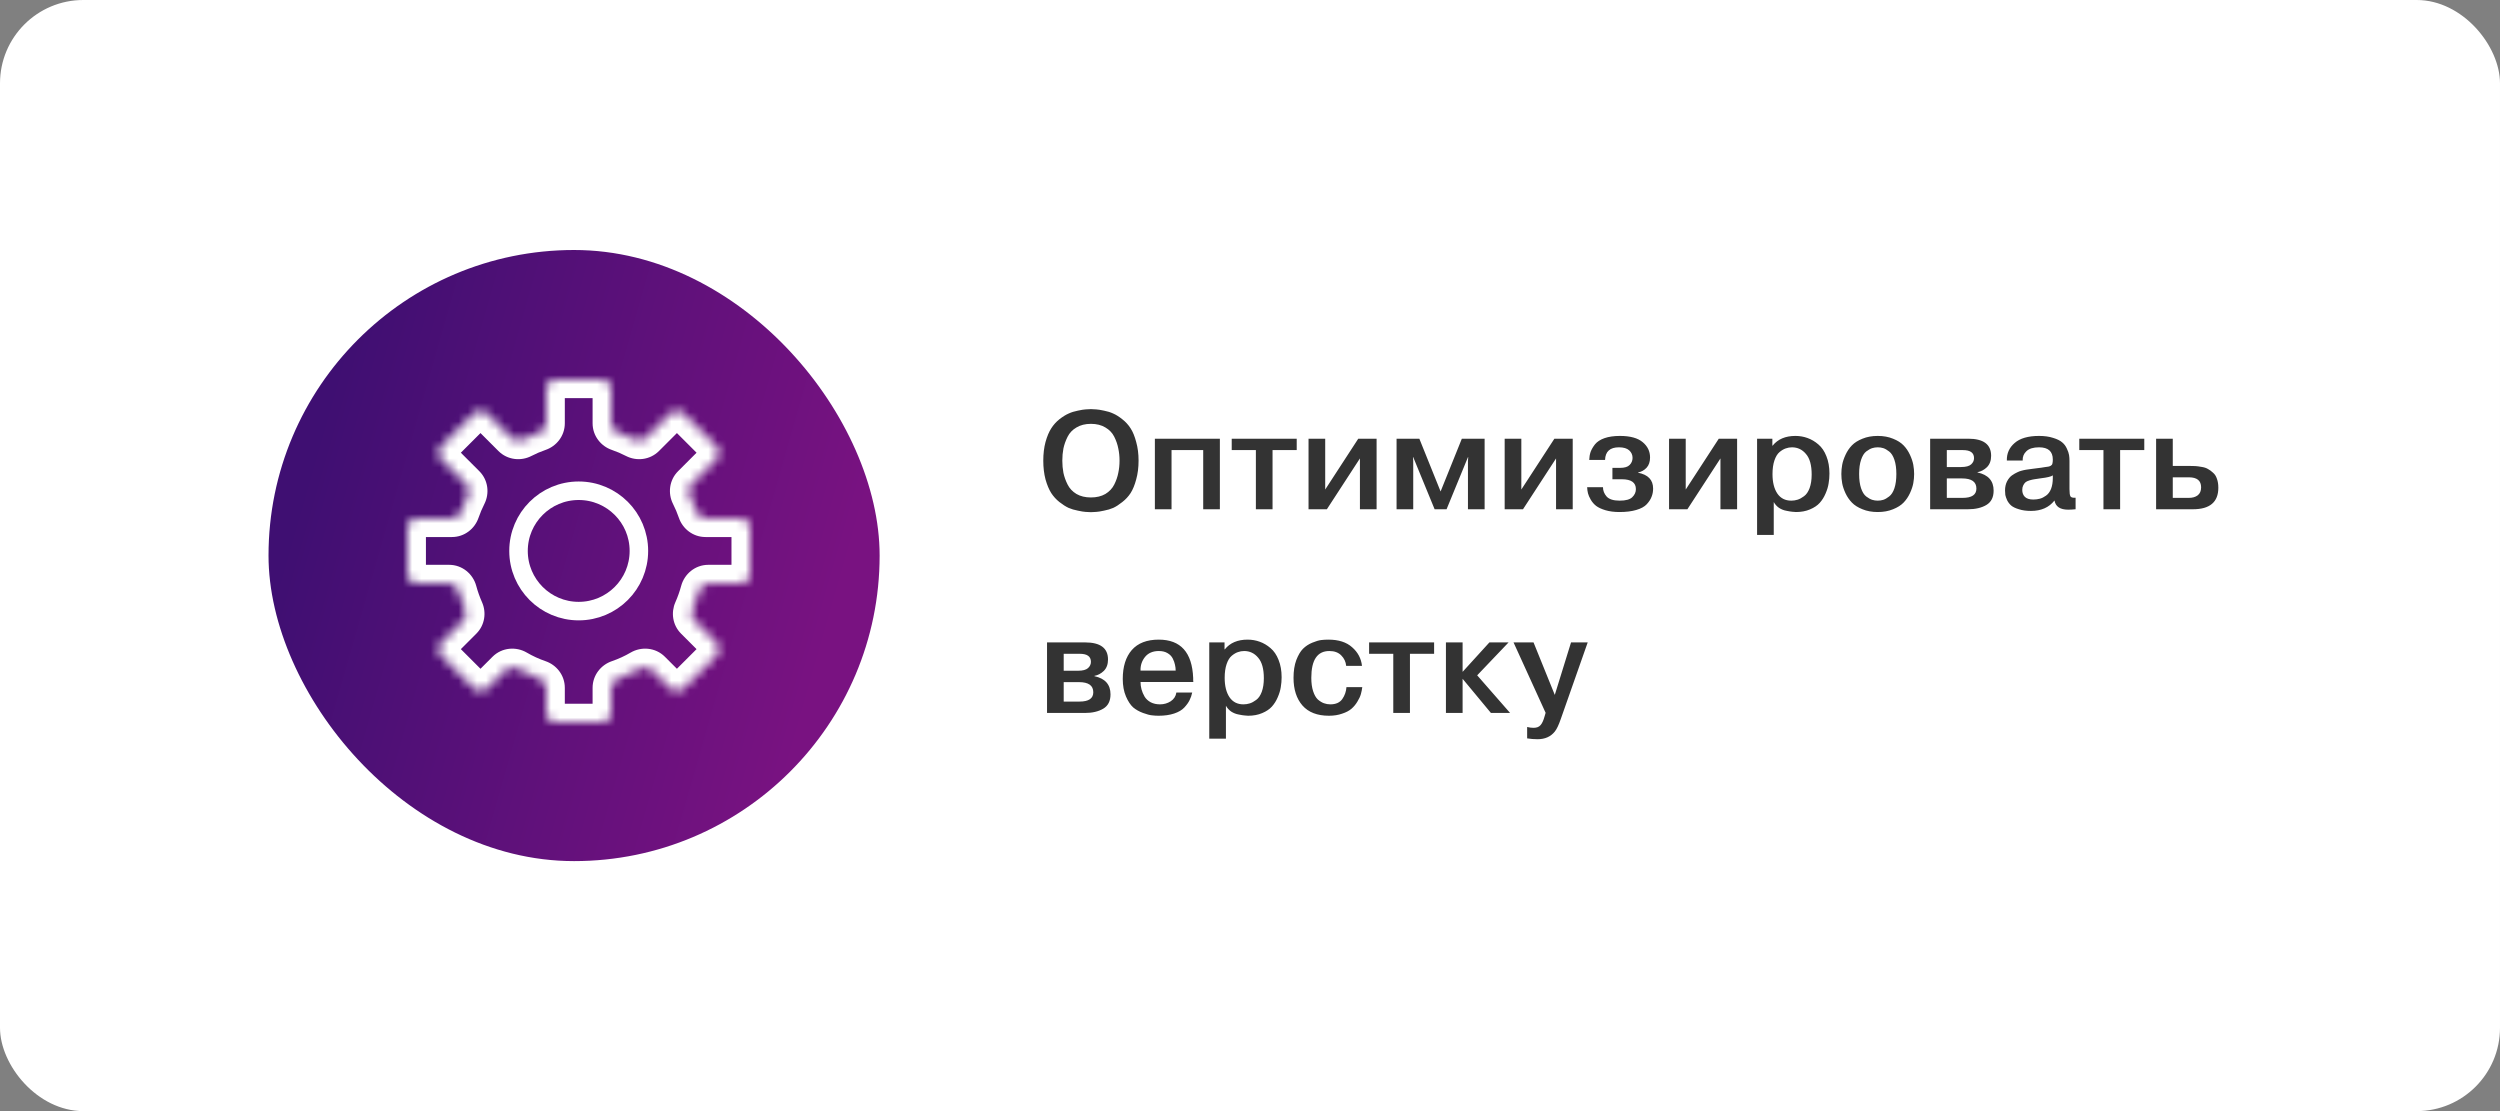 <svg width="270" height="120" viewBox="0 0 270 120" fill="none" xmlns="http://www.w3.org/2000/svg">
<rect x="0" y="0" width="270" height="120" fill="#808080" stroke="none"/>
<rect width="270" height="120" rx="9" fill="white"/>
<path d="M117.235 44.215C117.425 44.195 117.62 44.185 117.82 44.185C118.02 44.185 118.21 44.195 118.39 44.215C118.58 44.225 118.86 44.27 119.23 44.35C119.6 44.42 119.935 44.525 120.235 44.665C120.535 44.795 120.86 45 121.21 45.28C121.57 45.56 121.87 45.89 122.11 46.27C122.35 46.64 122.55 47.13 122.71 47.74C122.88 48.34 122.965 49.01 122.965 49.75C122.965 50.49 122.88 51.165 122.71 51.775C122.55 52.375 122.35 52.865 122.11 53.245C121.87 53.615 121.57 53.94 121.21 54.22C120.86 54.5 120.535 54.71 120.235 54.85C119.935 54.98 119.6 55.08 119.23 55.15C118.86 55.23 118.58 55.275 118.39 55.285C118.21 55.305 118.02 55.315 117.82 55.315C117.62 55.315 117.425 55.305 117.235 55.285C117.055 55.275 116.78 55.23 116.41 55.15C116.04 55.08 115.705 54.98 115.405 54.85C115.105 54.71 114.775 54.5 114.415 54.22C114.065 53.94 113.77 53.615 113.53 53.245C113.29 52.865 113.085 52.375 112.915 51.775C112.755 51.165 112.675 50.49 112.675 49.75C112.675 49.01 112.755 48.34 112.915 47.74C113.085 47.13 113.29 46.64 113.53 46.27C113.77 45.89 114.065 45.56 114.415 45.28C114.775 45 115.105 44.795 115.405 44.665C115.705 44.525 116.04 44.42 116.41 44.35C116.78 44.27 117.055 44.225 117.235 44.215ZM119.38 46.165C118.95 45.905 118.43 45.775 117.82 45.775C117.21 45.775 116.69 45.905 116.26 46.165C115.83 46.415 115.51 46.75 115.3 47.17C115.09 47.59 114.94 48.01 114.85 48.43C114.77 48.85 114.73 49.29 114.73 49.75C114.73 50.21 114.77 50.65 114.85 51.07C114.94 51.49 115.09 51.91 115.3 52.33C115.51 52.75 115.83 53.09 116.26 53.35C116.69 53.6 117.21 53.725 117.82 53.725C118.43 53.725 118.95 53.6 119.38 53.35C119.81 53.09 120.13 52.75 120.34 52.33C120.55 51.91 120.695 51.49 120.775 51.07C120.865 50.65 120.91 50.21 120.91 49.75C120.91 49.29 120.865 48.85 120.775 48.43C120.695 48.01 120.55 47.59 120.34 47.17C120.13 46.75 119.81 46.415 119.38 46.165ZM126.526 48.61V55H124.726V47.38H131.746V55H129.946V48.61H126.526ZM135.635 48.61H133.025V47.38H140.045V48.61H137.435V55H135.635V48.61ZM143.122 52.87L146.692 47.38H148.672V55H146.872V49.51L143.302 55H141.322V47.38H143.122V52.87ZM154.939 55L152.629 49.375H152.599L152.629 49.78V55H150.829V47.38H153.289L155.584 53.08L157.879 47.38H160.339V55H158.539V49.78L158.569 49.375H158.539L156.229 55H154.939ZM164.304 52.87L167.874 47.38H169.854V55H168.054V49.51L164.484 55H162.504V47.38H164.304V52.87ZM171.411 52.615H173.121C173.121 52.985 173.251 53.32 173.511 53.62C173.781 53.92 174.251 54.07 174.921 54.07C175.581 54.07 176.036 53.945 176.286 53.695C176.546 53.445 176.676 53.155 176.676 52.825C176.676 52.115 176.171 51.76 175.161 51.76H174.141V50.53H174.966C175.456 50.53 175.801 50.425 176.001 50.215C176.211 50.005 176.316 49.75 176.316 49.45C176.316 49.13 176.196 48.86 175.956 48.64C175.716 48.42 175.346 48.31 174.846 48.31C173.876 48.31 173.376 48.765 173.346 49.675H171.636C171.646 49.365 171.696 49.075 171.786 48.805C171.886 48.535 172.046 48.26 172.266 47.98C172.496 47.7 172.836 47.48 173.286 47.32C173.746 47.16 174.301 47.08 174.951 47.08C176.061 47.08 176.881 47.305 177.411 47.755C177.941 48.195 178.206 48.745 178.206 49.405C178.206 49.875 178.081 50.245 177.831 50.515C177.581 50.785 177.276 50.955 176.916 51.025V51.055C177.996 51.265 178.536 51.835 178.536 52.765C178.536 53.085 178.481 53.38 178.371 53.65C178.271 53.92 178.096 54.19 177.846 54.46C177.606 54.72 177.231 54.925 176.721 55.075C176.221 55.225 175.616 55.3 174.906 55.3C174.336 55.3 173.831 55.235 173.391 55.105C172.961 54.975 172.626 54.82 172.386 54.64C172.146 54.45 171.951 54.225 171.801 53.965C171.651 53.705 171.551 53.475 171.501 53.275C171.451 53.065 171.421 52.845 171.411 52.615ZM182.058 52.87L185.628 47.38H187.608V55H185.808V49.51L182.238 55H180.258V47.38H182.058V52.87ZM189.765 47.38H191.415V48.13H191.445C192.005 47.43 192.825 47.08 193.905 47.08C194.365 47.08 194.8 47.155 195.21 47.305C195.63 47.455 196.02 47.685 196.38 47.995C196.75 48.305 197.04 48.73 197.25 49.27C197.47 49.81 197.58 50.435 197.58 51.145C197.58 51.505 197.55 51.86 197.49 52.21C197.44 52.55 197.33 52.915 197.16 53.305C197 53.685 196.79 54.02 196.53 54.31C196.28 54.59 195.93 54.825 195.48 55.015C195.04 55.205 194.535 55.3 193.965 55.3C193.845 55.3 193.715 55.29 193.575 55.27C193.435 55.26 193.22 55.225 192.93 55.165C192.65 55.115 192.385 55.01 192.135 54.85C191.895 54.68 191.705 54.47 191.565 54.22V57.775H189.765V47.38ZM191.43 51.205C191.43 52.085 191.605 52.785 191.955 53.305C192.305 53.815 192.805 54.07 193.455 54.07C193.695 54.07 193.925 54.035 194.145 53.965C194.365 53.895 194.595 53.77 194.835 53.59C195.085 53.41 195.285 53.12 195.435 52.72C195.585 52.31 195.66 51.82 195.66 51.25C195.66 50.24 195.455 49.5 195.045 49.03C194.645 48.55 194.14 48.31 193.53 48.31C193.3 48.31 193.075 48.35 192.855 48.43C192.645 48.5 192.425 48.63 192.195 48.82C191.965 49.01 191.78 49.31 191.64 49.72C191.5 50.13 191.43 50.625 191.43 51.205ZM201.146 47.38C201.626 47.18 202.176 47.08 202.796 47.08C203.416 47.08 203.966 47.18 204.446 47.38C204.926 47.57 205.306 47.81 205.586 48.1C205.866 48.39 206.096 48.73 206.276 49.12C206.456 49.51 206.576 49.87 206.636 50.2C206.696 50.53 206.726 50.86 206.726 51.19C206.726 51.52 206.696 51.85 206.636 52.18C206.576 52.51 206.456 52.87 206.276 53.26C206.096 53.65 205.866 53.99 205.586 54.28C205.306 54.57 204.926 54.81 204.446 55C203.966 55.2 203.416 55.3 202.796 55.3C202.176 55.3 201.626 55.2 201.146 55C200.666 54.81 200.286 54.57 200.006 54.28C199.726 53.99 199.496 53.655 199.316 53.275C199.136 52.885 199.016 52.525 198.956 52.195C198.896 51.855 198.866 51.52 198.866 51.19C198.866 50.86 198.896 50.53 198.956 50.2C199.016 49.87 199.136 49.51 199.316 49.12C199.496 48.73 199.726 48.39 200.006 48.1C200.286 47.81 200.666 47.57 201.146 47.38ZM203.396 48.4C203.206 48.34 203.006 48.31 202.796 48.31C202.586 48.31 202.386 48.34 202.196 48.4C202.006 48.46 201.791 48.58 201.551 48.76C201.321 48.94 201.136 49.24 200.996 49.66C200.856 50.07 200.786 50.58 200.786 51.19C200.786 51.8 200.856 52.315 200.996 52.735C201.136 53.145 201.321 53.44 201.551 53.62C201.791 53.8 202.006 53.92 202.196 53.98C202.386 54.04 202.586 54.07 202.796 54.07C203.006 54.07 203.206 54.04 203.396 53.98C203.586 53.92 203.796 53.8 204.026 53.62C204.266 53.44 204.456 53.145 204.596 52.735C204.736 52.315 204.806 51.8 204.806 51.19C204.806 50.58 204.736 50.07 204.596 49.66C204.456 49.24 204.266 48.94 204.026 48.76C203.796 48.58 203.586 48.46 203.396 48.4ZM208.456 47.38H212.566C214.216 47.38 215.041 47.995 215.041 49.225C215.041 49.745 214.891 50.155 214.591 50.455C214.291 50.745 213.951 50.925 213.571 50.995V51.025C214.731 51.275 215.311 51.93 215.311 52.99C215.311 53.71 215.051 54.225 214.531 54.535C214.011 54.845 213.346 55 212.536 55H208.456V47.38ZM210.256 48.61V50.44H211.801C212.311 50.44 212.671 50.345 212.881 50.155C213.091 49.965 213.196 49.74 213.196 49.48C213.196 48.9 212.796 48.61 211.996 48.61H210.256ZM210.256 51.67V53.77H211.966C212.956 53.77 213.451 53.435 213.451 52.765C213.451 52.035 212.936 51.67 211.906 51.67H210.256ZM218.449 49.735H216.739C216.719 48.975 216.999 48.345 217.579 47.845C218.159 47.335 219.039 47.08 220.219 47.08C220.799 47.08 221.304 47.15 221.734 47.29C222.164 47.42 222.489 47.58 222.709 47.77C222.929 47.95 223.099 48.175 223.219 48.445C223.349 48.715 223.429 48.95 223.459 49.15C223.489 49.34 223.504 49.55 223.504 49.78V52.825C223.504 53.225 223.539 53.485 223.609 53.605C223.679 53.725 223.864 53.775 224.164 53.755V55C223.854 55.03 223.589 55.045 223.369 55.045C222.499 55.045 222.004 54.715 221.884 54.055C221.294 54.805 220.449 55.18 219.349 55.18C218.849 55.18 218.414 55.12 218.044 55C217.674 54.89 217.394 54.755 217.204 54.595C217.024 54.435 216.879 54.245 216.769 54.025C216.669 53.795 216.604 53.605 216.574 53.455C216.554 53.305 216.544 53.145 216.544 52.975C216.544 52.605 216.614 52.28 216.754 52C216.904 51.71 217.084 51.49 217.294 51.34C217.514 51.19 217.704 51.08 217.864 51.01C218.024 50.93 218.169 50.875 218.299 50.845C218.469 50.795 218.649 50.755 218.839 50.725C219.029 50.695 219.244 50.665 219.484 50.635C219.724 50.605 219.919 50.58 220.069 50.56C220.149 50.54 220.269 50.525 220.429 50.515C220.599 50.495 220.724 50.475 220.804 50.455C221.014 50.425 221.154 50.405 221.224 50.395C221.294 50.385 221.379 50.355 221.479 50.305C221.579 50.245 221.639 50.165 221.659 50.065C221.689 49.955 221.704 49.81 221.704 49.63C221.704 48.75 221.209 48.31 220.219 48.31C219.599 48.31 219.144 48.45 218.854 48.73C218.564 49 218.429 49.335 218.449 49.735ZM221.704 51.61V51.34C221.524 51.47 221.094 51.575 220.414 51.655C220.094 51.695 219.859 51.73 219.709 51.76C219.569 51.78 219.394 51.82 219.184 51.88C218.984 51.94 218.839 52.01 218.749 52.09C218.659 52.17 218.579 52.28 218.509 52.42C218.439 52.56 218.404 52.725 218.404 52.915C218.404 53.225 218.499 53.475 218.689 53.665C218.889 53.855 219.189 53.95 219.589 53.95C219.849 53.95 220.089 53.92 220.309 53.86C220.529 53.8 220.749 53.69 220.969 53.53C221.199 53.37 221.379 53.13 221.509 52.81C221.639 52.48 221.704 52.08 221.704 51.61ZM227.173 48.61H224.563V47.38H231.583V48.61H228.973V55H227.173V48.61ZM232.86 47.38H234.66V50.32H236.415C236.675 50.32 236.895 50.325 237.075 50.335C237.265 50.345 237.495 50.375 237.765 50.425C238.045 50.465 238.275 50.54 238.455 50.65C238.645 50.75 238.83 50.885 239.01 51.055C239.2 51.215 239.34 51.435 239.43 51.715C239.53 51.985 239.58 52.305 239.58 52.675C239.58 54.225 238.665 55 236.835 55H232.86V47.38ZM234.66 51.55V53.77H236.4C236.79 53.77 237.105 53.68 237.345 53.5C237.595 53.31 237.72 53.02 237.72 52.63C237.72 51.91 237.28 51.55 236.4 51.55H234.66ZM113.08 69.38H117.19C118.84 69.38 119.665 69.995 119.665 71.225C119.665 71.745 119.515 72.155 119.215 72.455C118.915 72.745 118.575 72.925 118.195 72.995V73.025C119.355 73.275 119.935 73.93 119.935 74.99C119.935 75.71 119.675 76.225 119.155 76.535C118.635 76.845 117.97 77 117.16 77H113.08V69.38ZM114.88 70.61V72.44H116.425C116.935 72.44 117.295 72.345 117.505 72.155C117.715 71.965 117.82 71.74 117.82 71.48C117.82 70.9 117.42 70.61 116.62 70.61H114.88ZM114.88 73.67V75.77H116.59C117.58 75.77 118.075 75.435 118.075 74.765C118.075 74.035 117.56 73.67 116.53 73.67H114.88ZM127.048 74.795H128.758C128.698 75.085 128.603 75.36 128.473 75.62C128.353 75.87 128.163 76.135 127.903 76.415C127.653 76.685 127.288 76.9 126.808 77.06C126.328 77.22 125.768 77.3 125.128 77.3C124.888 77.3 124.648 77.285 124.408 77.255C124.178 77.235 123.858 77.15 123.448 77C123.038 76.85 122.683 76.65 122.383 76.4C122.093 76.14 121.833 75.745 121.603 75.215C121.373 74.675 121.258 74.045 121.258 73.325C121.258 71.995 121.583 70.955 122.233 70.205C122.893 69.455 123.863 69.08 125.143 69.08C127.513 69.08 128.753 70.46 128.863 73.22C128.863 73.28 128.863 73.355 128.863 73.445C128.873 73.535 128.878 73.605 128.878 73.655H123.178C123.178 73.925 123.213 74.19 123.283 74.45C123.353 74.71 123.463 74.97 123.613 75.23C123.763 75.48 123.983 75.685 124.273 75.845C124.563 75.995 124.898 76.07 125.278 76.07C125.708 76.07 126.093 75.96 126.433 75.74C126.783 75.51 126.988 75.195 127.048 74.795ZM123.178 72.425H126.973C126.973 72.215 126.948 72.005 126.898 71.795C126.858 71.585 126.778 71.36 126.658 71.12C126.538 70.88 126.348 70.685 126.088 70.535C125.838 70.385 125.528 70.31 125.158 70.31C124.508 70.31 124.008 70.525 123.658 70.955C123.318 71.385 123.158 71.875 123.178 72.425ZM130.6 69.38H132.25V70.13H132.28C132.84 69.43 133.66 69.08 134.74 69.08C135.2 69.08 135.635 69.155 136.045 69.305C136.465 69.455 136.855 69.685 137.215 69.995C137.585 70.305 137.875 70.73 138.085 71.27C138.305 71.81 138.415 72.435 138.415 73.145C138.415 73.505 138.385 73.86 138.325 74.21C138.275 74.55 138.165 74.915 137.995 75.305C137.835 75.685 137.625 76.02 137.365 76.31C137.115 76.59 136.765 76.825 136.315 77.015C135.875 77.205 135.37 77.3 134.8 77.3C134.68 77.3 134.55 77.29 134.41 77.27C134.27 77.26 134.055 77.225 133.765 77.165C133.485 77.115 133.22 77.01 132.97 76.85C132.73 76.68 132.54 76.47 132.4 76.22V79.775H130.6V69.38ZM132.265 73.205C132.265 74.085 132.44 74.785 132.79 75.305C133.14 75.815 133.64 76.07 134.29 76.07C134.53 76.07 134.76 76.035 134.98 75.965C135.2 75.895 135.43 75.77 135.67 75.59C135.92 75.41 136.12 75.12 136.27 74.72C136.42 74.31 136.495 73.82 136.495 73.25C136.495 72.24 136.29 71.5 135.88 71.03C135.48 70.55 134.975 70.31 134.365 70.31C134.135 70.31 133.91 70.35 133.69 70.43C133.48 70.5 133.26 70.63 133.03 70.82C132.8 71.01 132.615 71.31 132.475 71.72C132.335 72.13 132.265 72.625 132.265 73.205ZM145.416 74.21H147.126C147.096 74.46 147.046 74.71 146.976 74.96C146.906 75.21 146.781 75.48 146.601 75.77C146.431 76.06 146.221 76.315 145.971 76.535C145.721 76.755 145.381 76.935 144.951 77.075C144.531 77.225 144.056 77.3 143.526 77.3C142.266 77.3 141.311 76.93 140.661 76.19C140.021 75.45 139.701 74.455 139.701 73.205C139.701 72.465 139.801 71.825 140.001 71.285C140.211 70.745 140.451 70.34 140.721 70.07C141.001 69.79 141.336 69.57 141.726 69.41C142.116 69.25 142.436 69.155 142.686 69.125C142.936 69.095 143.196 69.08 143.466 69.08C144.566 69.08 145.421 69.355 146.031 69.905C146.651 70.445 147.006 71.115 147.096 71.915H145.386C145.346 71.475 145.171 71.1 144.861 70.79C144.551 70.47 144.121 70.31 143.571 70.31C142.271 70.31 141.621 71.275 141.621 73.205C141.621 73.765 141.686 74.245 141.816 74.645C141.946 75.045 142.116 75.345 142.326 75.545C142.546 75.735 142.766 75.87 142.986 75.95C143.206 76.03 143.436 76.07 143.676 76.07C144.266 76.07 144.696 75.88 144.966 75.5C145.236 75.11 145.386 74.68 145.416 74.21ZM150.474 70.61H147.864V69.38H154.884V70.61H152.274V77H150.474V70.61ZM157.961 72.56L160.856 69.38H162.926L159.536 72.935L163.091 77H161.021L157.961 73.31V77H156.161V69.38H157.961V72.56ZM164.932 79.745V78.515C165.172 78.575 165.402 78.605 165.622 78.605C165.962 78.605 166.212 78.51 166.372 78.32C166.542 78.14 166.692 77.815 166.822 77.345L166.927 76.985L163.462 69.38H165.622L167.917 75.05L169.672 69.38H171.472L168.562 77.66C168.342 78.3 168.127 78.75 167.917 79.01C167.477 79.56 166.857 79.835 166.057 79.835C165.667 79.835 165.292 79.805 164.932 79.745Z" fill="#333333"/>
<rect x="29" y="27" width="66" height="66" rx="33" fill="url(#paint0_linear_2_420)"/>
<mask id="path-4-inside-1_2_420" fill="white">
<path fill-rule="evenodd" clip-rule="evenodd" d="M59 42C59 41.448 59.448 41 60 41H65C65.552 41 66 41.448 66 42V45.715C66 46.164 66.301 46.554 66.726 46.7C67.347 46.912 67.948 47.169 68.525 47.468C68.931 47.678 69.431 47.619 69.754 47.296L72.4 44.651C72.79 44.26 73.423 44.26 73.814 44.651L77.349 48.186C77.74 48.577 77.74 49.21 77.349 49.6L74.647 52.303C74.328 52.622 74.265 53.115 74.469 53.518C74.755 54.084 75.004 54.673 75.214 55.282C75.36 55.703 75.748 56 76.194 56H80C80.552 56 81 56.448 81 57V62C81 62.552 80.552 63 80 63H76.501C76.028 63 75.623 63.332 75.5 63.789C75.307 64.501 75.062 65.19 74.768 65.852C74.592 66.247 74.663 66.713 74.969 67.019L77.349 69.399C77.74 69.79 77.74 70.423 77.349 70.814L73.814 74.349C73.423 74.74 72.79 74.74 72.399 74.349L70.398 72.348C70.061 72.01 69.533 71.962 69.121 72.203C68.365 72.645 67.564 73.014 66.726 73.3C66.301 73.445 66 73.836 66 74.285V77C66 77.552 65.552 78 65 78H60C59.448 78 59 77.552 59 77V74.285C59 73.836 58.699 73.445 58.274 73.3C57.436 73.014 56.635 72.645 55.879 72.203C55.467 71.962 54.939 72.01 54.602 72.348L52.601 74.349C52.21 74.74 51.577 74.74 51.186 74.349L47.651 70.814C47.26 70.423 47.26 69.79 47.651 69.399L50.031 67.019C50.337 66.714 50.408 66.247 50.232 65.852C49.938 65.191 49.693 64.501 49.5 63.789C49.377 63.332 48.972 63 48.499 63H45C44.448 63 44 62.552 44 62V57C44 56.448 44.448 56 45 56H48.806C49.252 56 49.64 55.703 49.786 55.282C49.996 54.673 50.245 54.084 50.531 53.518C50.735 53.115 50.672 52.622 50.353 52.303L47.651 49.6C47.26 49.21 47.26 48.577 47.651 48.186L51.186 44.651C51.577 44.26 52.21 44.26 52.6 44.651L55.246 47.296C55.569 47.619 56.069 47.678 56.475 47.468C57.052 47.169 57.653 46.912 58.274 46.7C58.699 46.554 59 46.164 59 45.715V42Z"/>
</mask>
<path d="M72.4 44.651L73.814 46.065L73.814 46.065L72.4 44.651ZM73.814 44.651L75.228 43.236L75.228 43.236L73.814 44.651ZM77.349 48.186L78.763 46.772L78.763 46.772L77.349 48.186ZM77.349 49.6L78.763 51.015L78.763 51.015L77.349 49.6ZM77.349 70.814L75.935 69.399L75.935 69.399L77.349 70.814ZM73.814 74.349L75.228 75.763L75.228 75.763L73.814 74.349ZM72.399 74.349L70.985 75.763L70.985 75.763L72.399 74.349ZM52.601 74.349L51.186 72.935L51.186 72.935L52.601 74.349ZM51.186 74.349L52.601 72.935L52.601 72.935L51.186 74.349ZM47.651 70.814L46.237 72.228L46.237 72.228L47.651 70.814ZM47.651 69.399L46.237 67.985L46.237 67.985L47.651 69.399ZM47.651 49.6L46.236 51.015L46.236 51.015L47.651 49.6ZM47.651 48.186L49.065 49.6L49.065 49.6L47.651 48.186ZM51.186 44.651L49.772 43.236L49.772 43.236L51.186 44.651ZM52.6 44.651L54.015 43.236L54.015 43.236L52.6 44.651ZM49.5 63.789L47.57 64.311L49.5 63.789ZM55.879 72.203L54.869 73.93L55.879 72.203ZM54.602 72.348L53.187 70.934L54.602 72.348ZM50.031 67.019L51.445 68.434L50.031 67.019ZM50.232 65.852L52.06 65.04L50.232 65.852ZM66.726 73.3L67.373 75.193L66.726 73.3ZM69.754 47.296L68.34 45.882L69.754 47.296ZM58.274 73.3L57.627 75.193L58.274 73.3ZM49.786 55.282L47.895 54.629L49.786 55.282ZM75.5 63.789L77.43 64.311L75.5 63.789ZM70.398 72.348L71.813 70.934L70.398 72.348ZM69.121 72.203L68.112 70.477L69.121 72.203ZM74.647 52.303L73.233 50.889L74.647 52.303ZM74.469 53.518L76.254 52.617L74.469 53.518ZM66.726 46.7L66.08 48.592L66.726 46.7ZM60 39C58.343 39 57 40.343 57 42H61C61 42.552 60.552 43 60 43V39ZM65 39H60V43H65V39ZM68 42C68 40.343 66.657 39 65 39V43C64.448 43 64 42.552 64 42H68ZM68 45.715V42H64V45.715H68ZM66.08 48.592C66.605 48.772 67.115 48.99 67.605 49.244L69.445 45.692C68.781 45.348 68.088 45.051 67.373 44.807L66.08 48.592ZM70.985 43.236L68.34 45.882L71.168 48.71L73.814 46.065L70.985 43.236ZM75.228 43.236C74.056 42.065 72.157 42.065 70.985 43.236L73.814 46.065C73.423 46.456 72.79 46.455 72.4 46.065L75.228 43.236ZM78.763 46.772L75.228 43.236L72.4 46.065L75.935 49.6L78.763 46.772ZM78.763 51.015C79.935 49.843 79.935 47.944 78.763 46.772L75.935 49.6C75.545 49.21 75.545 48.577 75.935 48.186L78.763 51.015ZM76.061 53.717L78.763 51.015L75.935 48.186L73.233 50.889L76.061 53.717ZM72.683 54.419C72.929 54.905 73.143 55.411 73.323 55.934L77.105 54.629C76.865 53.935 76.581 53.263 76.254 52.617L72.683 54.419ZM80 54H76.194V58H80V54ZM83 57C83 55.343 81.657 54 80 54V58C79.448 58 79 57.552 79 57H83ZM83 62V57H79V62H83ZM80 65C81.657 65 83 63.657 83 62H79C79 61.448 79.448 61 80 61V65ZM76.501 65H80V61H76.501V65ZM73.569 63.267C73.403 63.879 73.192 64.472 72.94 65.04L76.595 66.664C76.931 65.909 77.211 65.123 77.43 64.311L73.569 63.267ZM78.763 67.985L76.383 65.605L73.555 68.434L75.935 70.814L78.763 67.985ZM78.763 72.228C79.935 71.056 79.935 69.157 78.763 67.985L75.935 70.814C75.544 70.423 75.544 69.79 75.935 69.399L78.763 72.228ZM75.228 75.763L78.763 72.228L75.935 69.399L72.399 72.935L75.228 75.763ZM70.985 75.763C72.157 76.935 74.056 76.935 75.228 75.763L72.4 72.935C72.79 72.544 73.423 72.544 73.814 72.935L70.985 75.763ZM68.984 73.762L70.985 75.763L73.814 72.935L71.813 70.934L68.984 73.762ZM68.112 70.477C67.469 70.853 66.789 71.165 66.08 71.408L67.373 75.193C68.338 74.863 69.261 74.438 70.131 73.93L68.112 70.477ZM68 77V74.285H64V77H68ZM65 80C66.657 80 68 78.657 68 77H64C64 76.448 64.448 76 65 76V80ZM60 80H65V76H60V80ZM57 77C57 78.657 58.343 80 60 80V76C60.552 76 61 76.448 61 77H57ZM57 74.285V77H61V74.285H57ZM58.92 71.408C58.211 71.165 57.531 70.853 56.889 70.477L54.869 73.93C55.739 74.438 56.661 74.863 57.627 75.193L58.92 71.408ZM54.015 75.763L56.016 73.762L53.187 70.934L51.186 72.935L54.015 75.763ZM49.772 75.763C50.944 76.935 52.843 76.935 54.015 75.763L51.186 72.935C51.577 72.544 52.21 72.544 52.601 72.935L49.772 75.763ZM46.237 72.228L49.772 75.763L52.601 72.935L49.065 69.399L46.237 72.228ZM46.237 67.985C45.065 69.157 45.065 71.056 46.237 72.228L49.065 69.4C49.456 69.79 49.456 70.423 49.065 70.814L46.237 67.985ZM48.617 65.605L46.237 67.985L49.065 70.814L51.445 68.434L48.617 65.605ZM52.06 65.04C51.808 64.472 51.596 63.879 51.431 63.267L47.57 64.311C47.789 65.123 48.069 65.909 48.405 66.664L52.06 65.04ZM45 65H48.499V61H45V65ZM42 62C42 63.657 43.343 65 45 65V61C45.552 61 46 61.448 46 62H42ZM42 57V62H46V57H42ZM45 54C43.343 54 42 55.343 42 57H46C46 57.552 45.552 58 45 58V54ZM48.806 54H45V58H48.806V54ZM51.676 55.934C51.857 55.411 52.071 54.905 52.317 54.419L48.745 52.617C48.419 53.263 48.135 53.935 47.895 54.629L51.676 55.934ZM46.236 51.015L48.939 53.717L51.767 50.888L49.065 48.186L46.236 51.015ZM46.236 46.772C45.065 47.944 45.065 49.843 46.236 51.015L49.065 48.186C49.455 48.577 49.455 49.21 49.065 49.6L46.236 46.772ZM49.772 43.236L46.236 46.772L49.065 49.6L52.6 46.065L49.772 43.236ZM54.015 43.236C52.843 42.065 50.944 42.065 49.772 43.236L52.6 46.065C52.21 46.455 51.577 46.455 51.186 46.065L54.015 43.236ZM56.66 45.882L54.015 43.236L51.186 46.065L53.831 48.71L56.66 45.882ZM57.395 49.244C57.885 48.99 58.395 48.772 58.92 48.592L57.627 44.807C56.912 45.051 56.219 45.348 55.555 45.692L57.395 49.244ZM57 42V45.715H61V42H57ZM58.92 48.592C60.09 48.193 61 47.087 61 45.715H57C57 45.242 57.308 44.916 57.627 44.807L58.92 48.592ZM52.317 54.419C52.88 53.302 52.741 51.863 51.767 50.888L48.939 53.717C48.603 53.382 48.589 52.927 48.745 52.617L52.317 54.419ZM51.431 63.267C51.089 62.004 49.942 61 48.499 61V65C48.002 65 47.664 64.661 47.57 64.311L51.431 63.267ZM56.889 70.477C55.755 69.814 54.219 69.903 53.187 70.934L56.016 73.762C55.66 74.118 55.178 74.111 54.869 73.93L56.889 70.477ZM73.323 55.934C73.727 57.103 74.835 58 76.194 58V54C76.662 54 76.992 54.303 77.105 54.629L73.323 55.934ZM51.445 68.434C52.377 67.501 52.547 66.137 52.06 65.04L48.405 66.664C48.269 66.358 48.296 65.926 48.617 65.605L51.445 68.434ZM53.831 48.71C54.819 49.697 56.277 49.823 57.395 49.244L55.555 45.692C55.861 45.534 56.319 45.541 56.66 45.882L53.831 48.71ZM66.08 71.408C64.91 71.807 64 72.913 64 74.285H68C68 74.758 67.692 75.084 67.373 75.193L66.08 71.408ZM67.605 49.244C68.723 49.823 70.181 49.697 71.168 48.71L68.34 45.882C68.681 45.541 69.139 45.534 69.445 45.692L67.605 49.244ZM61 74.285C61 72.913 60.09 71.807 58.92 71.408L57.627 75.193C57.308 75.084 57 74.758 57 74.285H61ZM48.806 58C50.166 58 51.273 57.103 51.676 55.934L47.895 54.629C48.008 54.303 48.338 54 48.806 54V58ZM72.94 65.04C72.453 66.137 72.623 67.501 73.555 68.434L76.383 65.605C76.704 65.926 76.731 66.358 76.595 66.664L72.94 65.04ZM76.501 61C75.058 61 73.911 62.004 73.569 63.267L77.43 64.311C77.336 64.661 76.998 65 76.501 65V61ZM71.813 70.934C70.781 69.902 69.245 69.814 68.112 70.477L70.131 73.93C69.822 74.111 69.34 74.118 68.984 73.762L71.813 70.934ZM73.233 50.889C72.259 51.863 72.12 53.302 72.683 54.419L76.254 52.617C76.411 52.927 76.397 53.382 76.061 53.717L73.233 50.889ZM64 45.715C64 47.087 64.91 48.193 66.08 48.592L67.373 44.807C67.692 44.916 68 45.242 68 45.715H64Z" fill="white" mask="url(#path-4-inside-1_2_420)"/>
<circle cx="62.5" cy="59.5" r="6.5" stroke="white" stroke-width="2"/>
<defs>
<linearGradient id="paint0_linear_2_420" x1="40.094" y1="27" x2="96.687" y2="43.182" gradientUnits="userSpaceOnUse">
<stop stop-color="#3F0F72"/>
<stop offset="1" stop-color="#791281"/>
</linearGradient>
</defs>
</svg>
